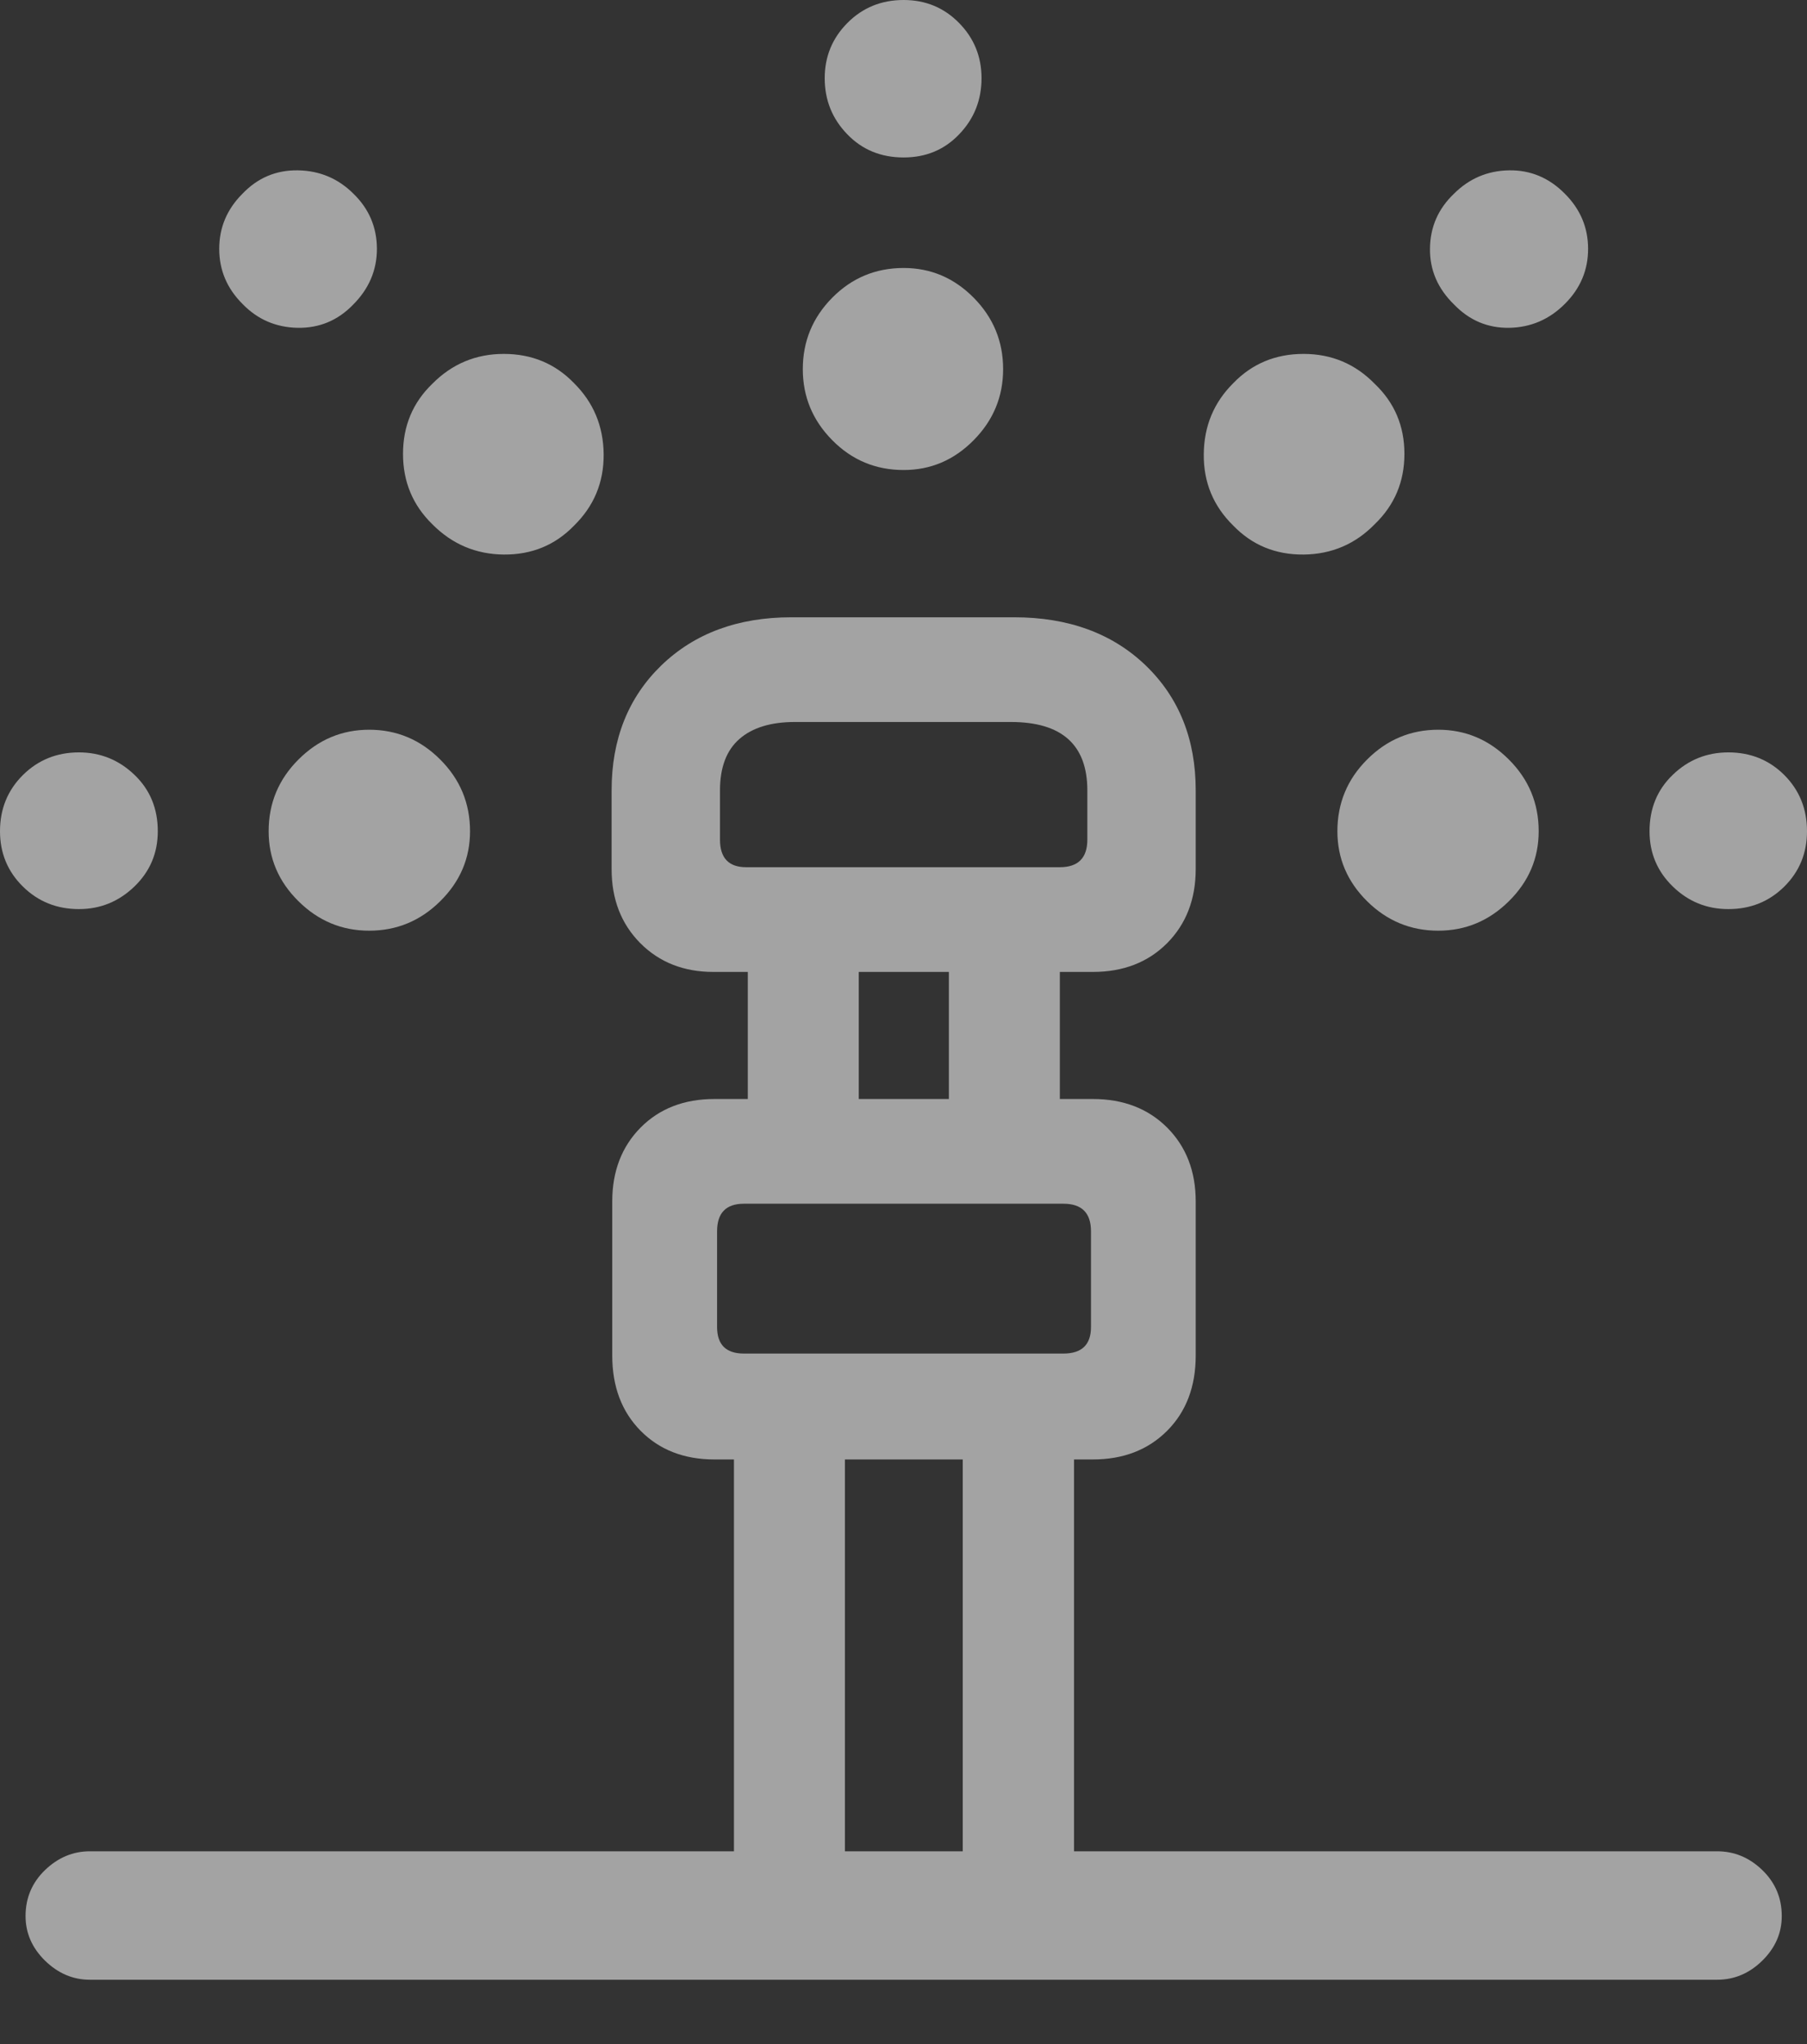 <svg width="16.823" height="19.03">
       <rect width="100%" height="100%" fill="#333333" stroke="none"/>
       <g>
              <rect height="19.03" opacity="0" width="16.823" x="0" y="0" />
              <path d="M6.642 9.049L10.174 9.049Q10.599 9.049 10.866 8.781Q11.132 8.512 11.132 8.091L11.132 7.359Q11.132 6.644 10.666 6.195Q10.199 5.747 9.441 5.747L7.369 5.747Q6.621 5.747 6.157 6.195Q5.694 6.644 5.694 7.359L5.694 8.091Q5.694 8.512 5.961 8.781Q6.228 9.049 6.642 9.049ZM6.947 8.074Q6.703 8.074 6.703 7.817L6.703 7.359Q6.703 7.038 6.884 6.88Q7.065 6.722 7.4 6.722L9.411 6.722Q10.123 6.722 10.123 7.359L10.123 7.817Q10.123 8.074 9.866 8.074ZM6.652 13.588L10.174 13.588Q10.599 13.588 10.866 13.321Q11.132 13.054 11.132 12.62L11.132 11.186Q11.132 10.765 10.866 10.498Q10.599 10.232 10.174 10.232L6.652 10.232Q6.228 10.232 5.964 10.498Q5.7 10.765 5.7 11.186L5.7 12.62Q5.7 13.054 5.964 13.321Q6.228 13.588 6.652 13.588ZM6.926 12.602Q6.676 12.602 6.676 12.355L6.676 11.464Q6.676 11.207 6.926 11.207L9.9 11.207Q10.157 11.207 10.157 11.464L10.157 12.355Q10.157 12.602 9.9 12.602ZM6.962 10.856L7.995 10.856L7.995 8.515L6.962 8.515ZM8.834 10.856L9.867 10.856L9.867 8.515L8.834 8.515ZM6.833 17.803L7.866 17.803L7.866 13.137L6.833 13.137ZM8.963 17.803L9.999 17.803L9.999 13.137L8.963 13.137ZM0.837 18.432L15.986 18.432Q16.226 18.432 16.407 18.254Q16.588 18.076 16.588 17.839Q16.588 17.586 16.407 17.411Q16.226 17.236 15.986 17.236L0.837 17.236Q0.601 17.236 0.419 17.411Q0.238 17.586 0.238 17.839Q0.238 18.076 0.419 18.254Q0.601 18.432 0.837 18.432Z"
                     fill="rgba(255,255,255,0.55)" />
              <path d="M4.376 7.739Q4.376 7.348 4.098 7.071Q3.821 6.794 3.437 6.794Q3.056 6.794 2.779 7.071Q2.501 7.348 2.501 7.739Q2.501 8.117 2.779 8.391Q3.056 8.665 3.437 8.665Q3.821 8.665 4.098 8.391Q4.376 8.117 4.376 7.739ZM5.344 4.894Q5.623 4.621 5.62 4.229Q5.616 3.837 5.344 3.567Q5.081 3.295 4.69 3.295Q4.3 3.295 4.024 3.574Q3.752 3.837 3.752 4.226Q3.752 4.614 4.024 4.88Q4.3 5.159 4.69 5.163Q5.081 5.166 5.344 4.894ZM8.413 4.376Q8.791 4.376 9.065 4.098Q9.339 3.821 9.339 3.437Q9.339 3.049 9.065 2.772Q8.791 2.495 8.413 2.495Q8.022 2.495 7.748 2.772Q7.474 3.049 7.474 3.437Q7.474 3.821 7.748 4.098Q8.022 4.376 8.413 4.376ZM11.482 4.894Q11.745 5.166 12.136 5.163Q12.527 5.159 12.799 4.88Q13.075 4.614 13.075 4.226Q13.075 3.837 12.799 3.574Q12.527 3.295 12.136 3.295Q11.745 3.295 11.482 3.567Q11.21 3.837 11.207 4.229Q11.203 4.621 11.482 4.894ZM12.451 7.739Q12.451 8.117 12.728 8.391Q13.005 8.665 13.39 8.665Q13.77 8.665 14.047 8.391Q14.325 8.117 14.325 7.739Q14.325 7.348 14.047 7.071Q13.77 6.794 13.39 6.794Q13.005 6.794 12.728 7.071Q12.451 7.348 12.451 7.739Z"
                     fill="rgba(255,255,255,0.55)" />
              <path d="M1.469 7.739Q1.469 7.421 1.251 7.213Q1.033 7.005 0.735 7.005Q0.426 7.005 0.213 7.216Q0 7.428 0 7.739Q0 8.044 0.213 8.254Q0.426 8.464 0.735 8.464Q1.033 8.464 1.251 8.254Q1.469 8.044 1.469 7.739ZM3.287 2.837Q3.51 2.614 3.509 2.314Q3.507 2.014 3.291 1.804Q3.078 1.591 2.774 1.586Q2.47 1.581 2.257 1.804Q2.041 2.02 2.041 2.317Q2.041 2.614 2.258 2.83Q2.467 3.046 2.771 3.052Q3.074 3.057 3.287 2.837ZM8.413 1.466Q8.725 1.466 8.931 1.249Q9.138 1.033 9.138 0.728Q9.138 0.426 8.928 0.213Q8.718 0 8.413 0Q8.102 0 7.89 0.213Q7.678 0.426 7.678 0.728Q7.678 1.033 7.887 1.249Q8.095 1.466 8.413 1.466ZM13.539 2.837Q13.752 3.057 14.052 3.052Q14.352 3.046 14.568 2.83Q14.785 2.614 14.785 2.317Q14.785 2.02 14.569 1.804Q14.349 1.581 14.049 1.586Q13.749 1.591 13.536 1.804Q13.316 2.014 13.313 2.314Q13.309 2.614 13.539 2.837ZM15.357 7.739Q15.357 8.044 15.574 8.254Q15.79 8.464 16.091 8.464Q16.4 8.464 16.612 8.254Q16.823 8.044 16.823 7.739Q16.823 7.428 16.612 7.216Q16.4 7.005 16.091 7.005Q15.79 7.005 15.574 7.213Q15.357 7.421 15.357 7.739Z"
                     fill="rgba(255,255,255,0.55)" />
       </g>
</svg>